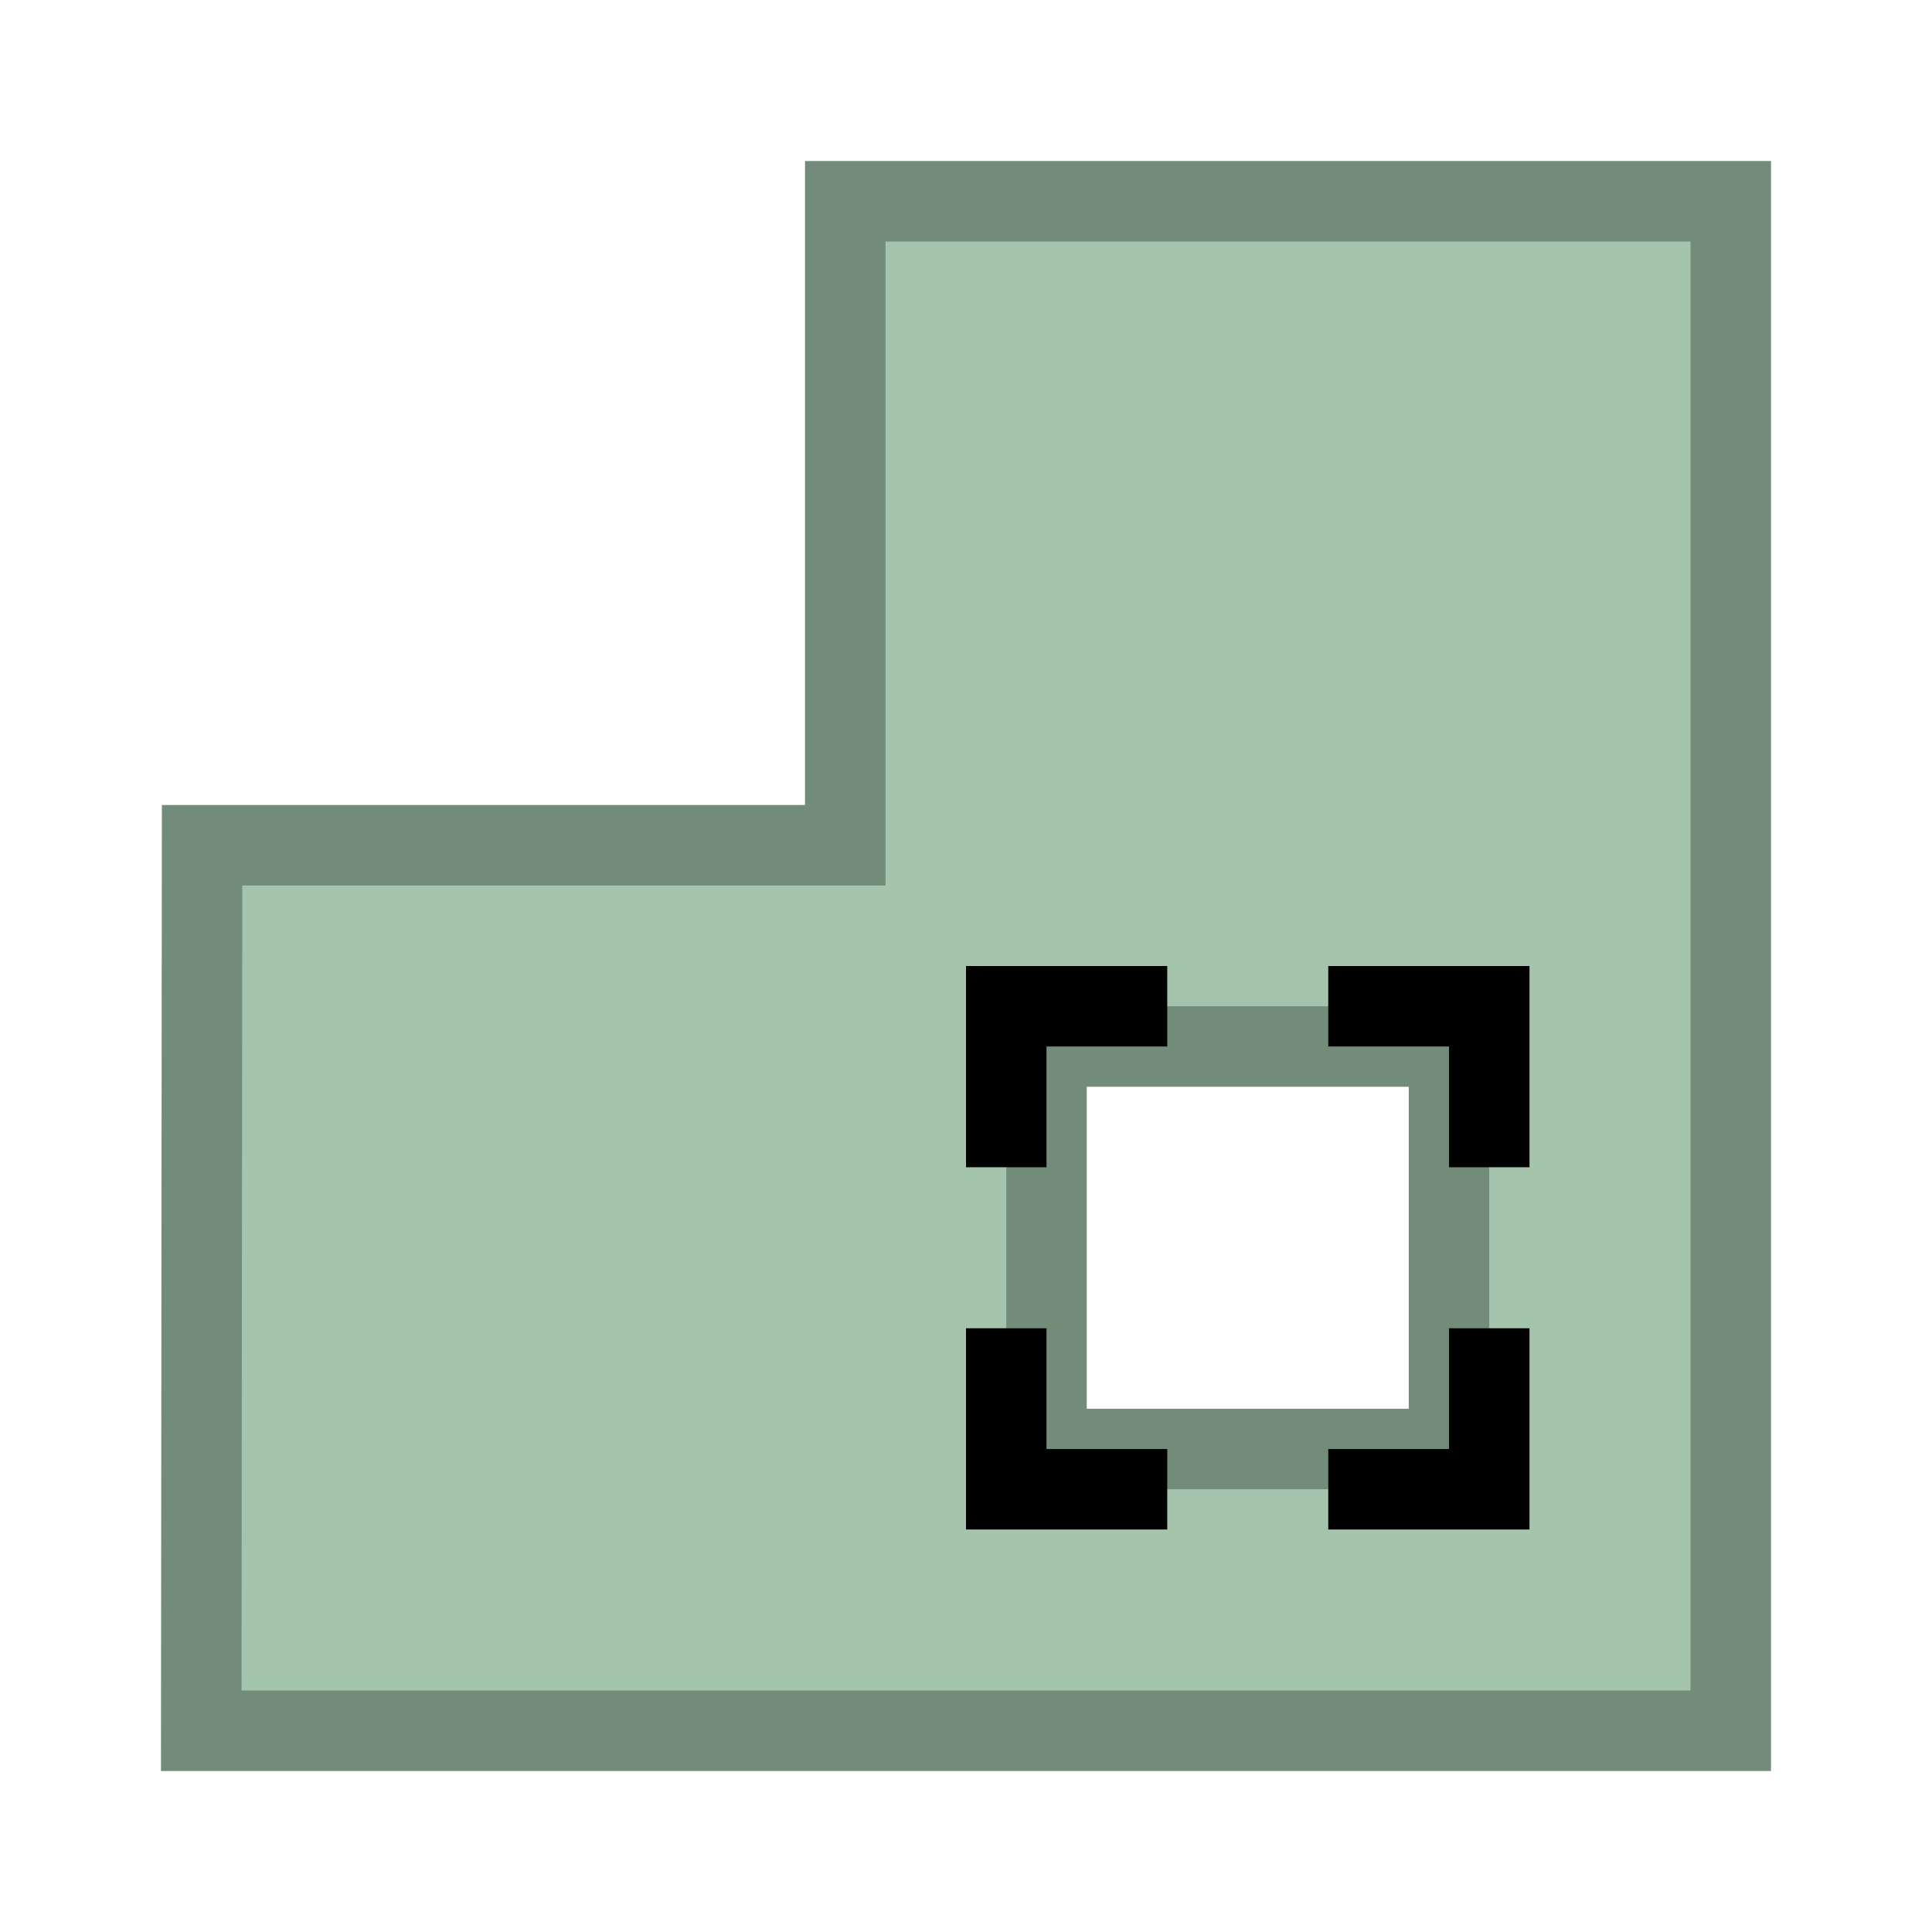 <?xml version="1.0" encoding="UTF-8" standalone="no"?>
<!-- Created with Inkscape (http://www.inkscape.org/) -->

<svg
   width="48"
   height="48"
   viewBox="0 0 48 48"
   version="1.1"
   id="svg1"
   xml:space="preserve"
   inkscape:version="1.3 (0e150ed, 2023-07-21)"
   sodipodi:docname="IslandsV3.svg"
   inkscape:export-filename="../../../../../../../Desktop/m-48.png"
   inkscape:export-xdpi="96"
   inkscape:export-ydpi="96"
   xmlns:inkscape="http://www.inkscape.org/namespaces/inkscape"
   xmlns:sodipodi="http://sodipodi.sourceforge.net/DTD/sodipodi-0.dtd"
   xmlns="http://www.w3.org/2000/svg"
   xmlns:svg="http://www.w3.org/2000/svg"><sodipodi:namedview
     id="namedview1"
     pagecolor="#ffffff"
     bordercolor="#111111"
     borderopacity="1"
     inkscape:showpageshadow="0"
     inkscape:pageopacity="0"
     inkscape:pagecheckerboard="1"
     inkscape:deskcolor="#d1d1d1"
     inkscape:document-units="px"
     showgrid="true"
     inkscape:zoom="2.5405594"
     inkscape:cx="26.765759"
     inkscape:cy="45.068815"
     inkscape:window-width="1440"
     inkscape:window-height="771"
     inkscape:window-x="61"
     inkscape:window-y="25"
     inkscape:window-maximized="0"
     inkscape:current-layer="layer4"
     showguides="true"><inkscape:grid
       id="grid1"
       units="px"
       originx="0"
       originy="0"
       spacingx="1"
       spacingy="1"
       empcolor="#0099e5"
       empopacity="0.302"
       color="#0099e5"
       opacity="0.149"
       empspacing="2"
       dotted="false"
       gridanglex="30"
       gridanglez="30"
       visible="true" /><inkscape:grid
       id="grid2"
       units="px"
       originx="20"
       originy="20"
       spacingx="40"
       spacingy="40"
       empcolor="#cd0000"
       empopacity="0.302"
       color="#e5001a"
       opacity="0.149"
       empspacing="40"
       dotted="false"
       gridanglex="30"
       gridanglez="30"
       visible="true" /></sodipodi:namedview><defs
     id="defs1"><inkscape:perspective
       sodipodi:type="inkscape:persp3d"
       inkscape:vp_x="0 : 24 : 1"
       inkscape:vp_y="0 : 1000 : 0"
       inkscape:vp_z="48 : 24 : 1"
       inkscape:persp3d-origin="24 : 16 : 1"
       id="perspective8" /><inkscape:perspective
       sodipodi:type="inkscape:persp3d"
       inkscape:vp_x="0 : 24 : 1"
       inkscape:vp_y="0 : 1000 : 0"
       inkscape:vp_z="48 : 24 : 1"
       inkscape:persp3d-origin="24 : 16 : 1"
       id="perspective8-2" /></defs><g
     inkscape:groupmode="layer"
     id="layer4"
     inkscape:label="EnabledLayer"
     sodipodi:insensitive="true"><path
       id="path46"
       style="fill:#a4c5ac;stroke:#738c79;stroke-width:2;stroke-linecap:round;stroke-linejoin:miter;stroke-dasharray:none;stroke-opacity:1"
       inkscape:label="mask"
       d="M 21,5 V 21 H 5.021 L 5,43 H 31.4 43 V 29 5 Z m 5,21 H 36 V 36 H 26 Z" /><path
       style="fill:none;stroke:#000000;stroke-width:2;stroke-linecap:square;stroke-linejoin:miter;stroke-dasharray:none;stroke-opacity:1"
       d="m 25,28 v -3 h 3"
       id="path4" /><path
       style="fill:none;stroke:#000000;stroke-width:2;stroke-linecap:square;stroke-linejoin:miter;stroke-dasharray:none;stroke-opacity:1"
       d="m 34,25 h 3 v 3"
       id="path6" /><path
       style="fill:none;stroke:#000000;stroke-width:2;stroke-linecap:square;stroke-linejoin:miter;stroke-dasharray:none;stroke-opacity:1"
       d="m 37,34 v 3 h -3"
       id="path7" /><path
       style="fill:none;stroke:#000000;stroke-width:2;stroke-linecap:square;stroke-linejoin:miter;stroke-dasharray:none;stroke-opacity:1"
       d="M 28,37 H 25 V 34"
       id="path8" /></g></svg>
